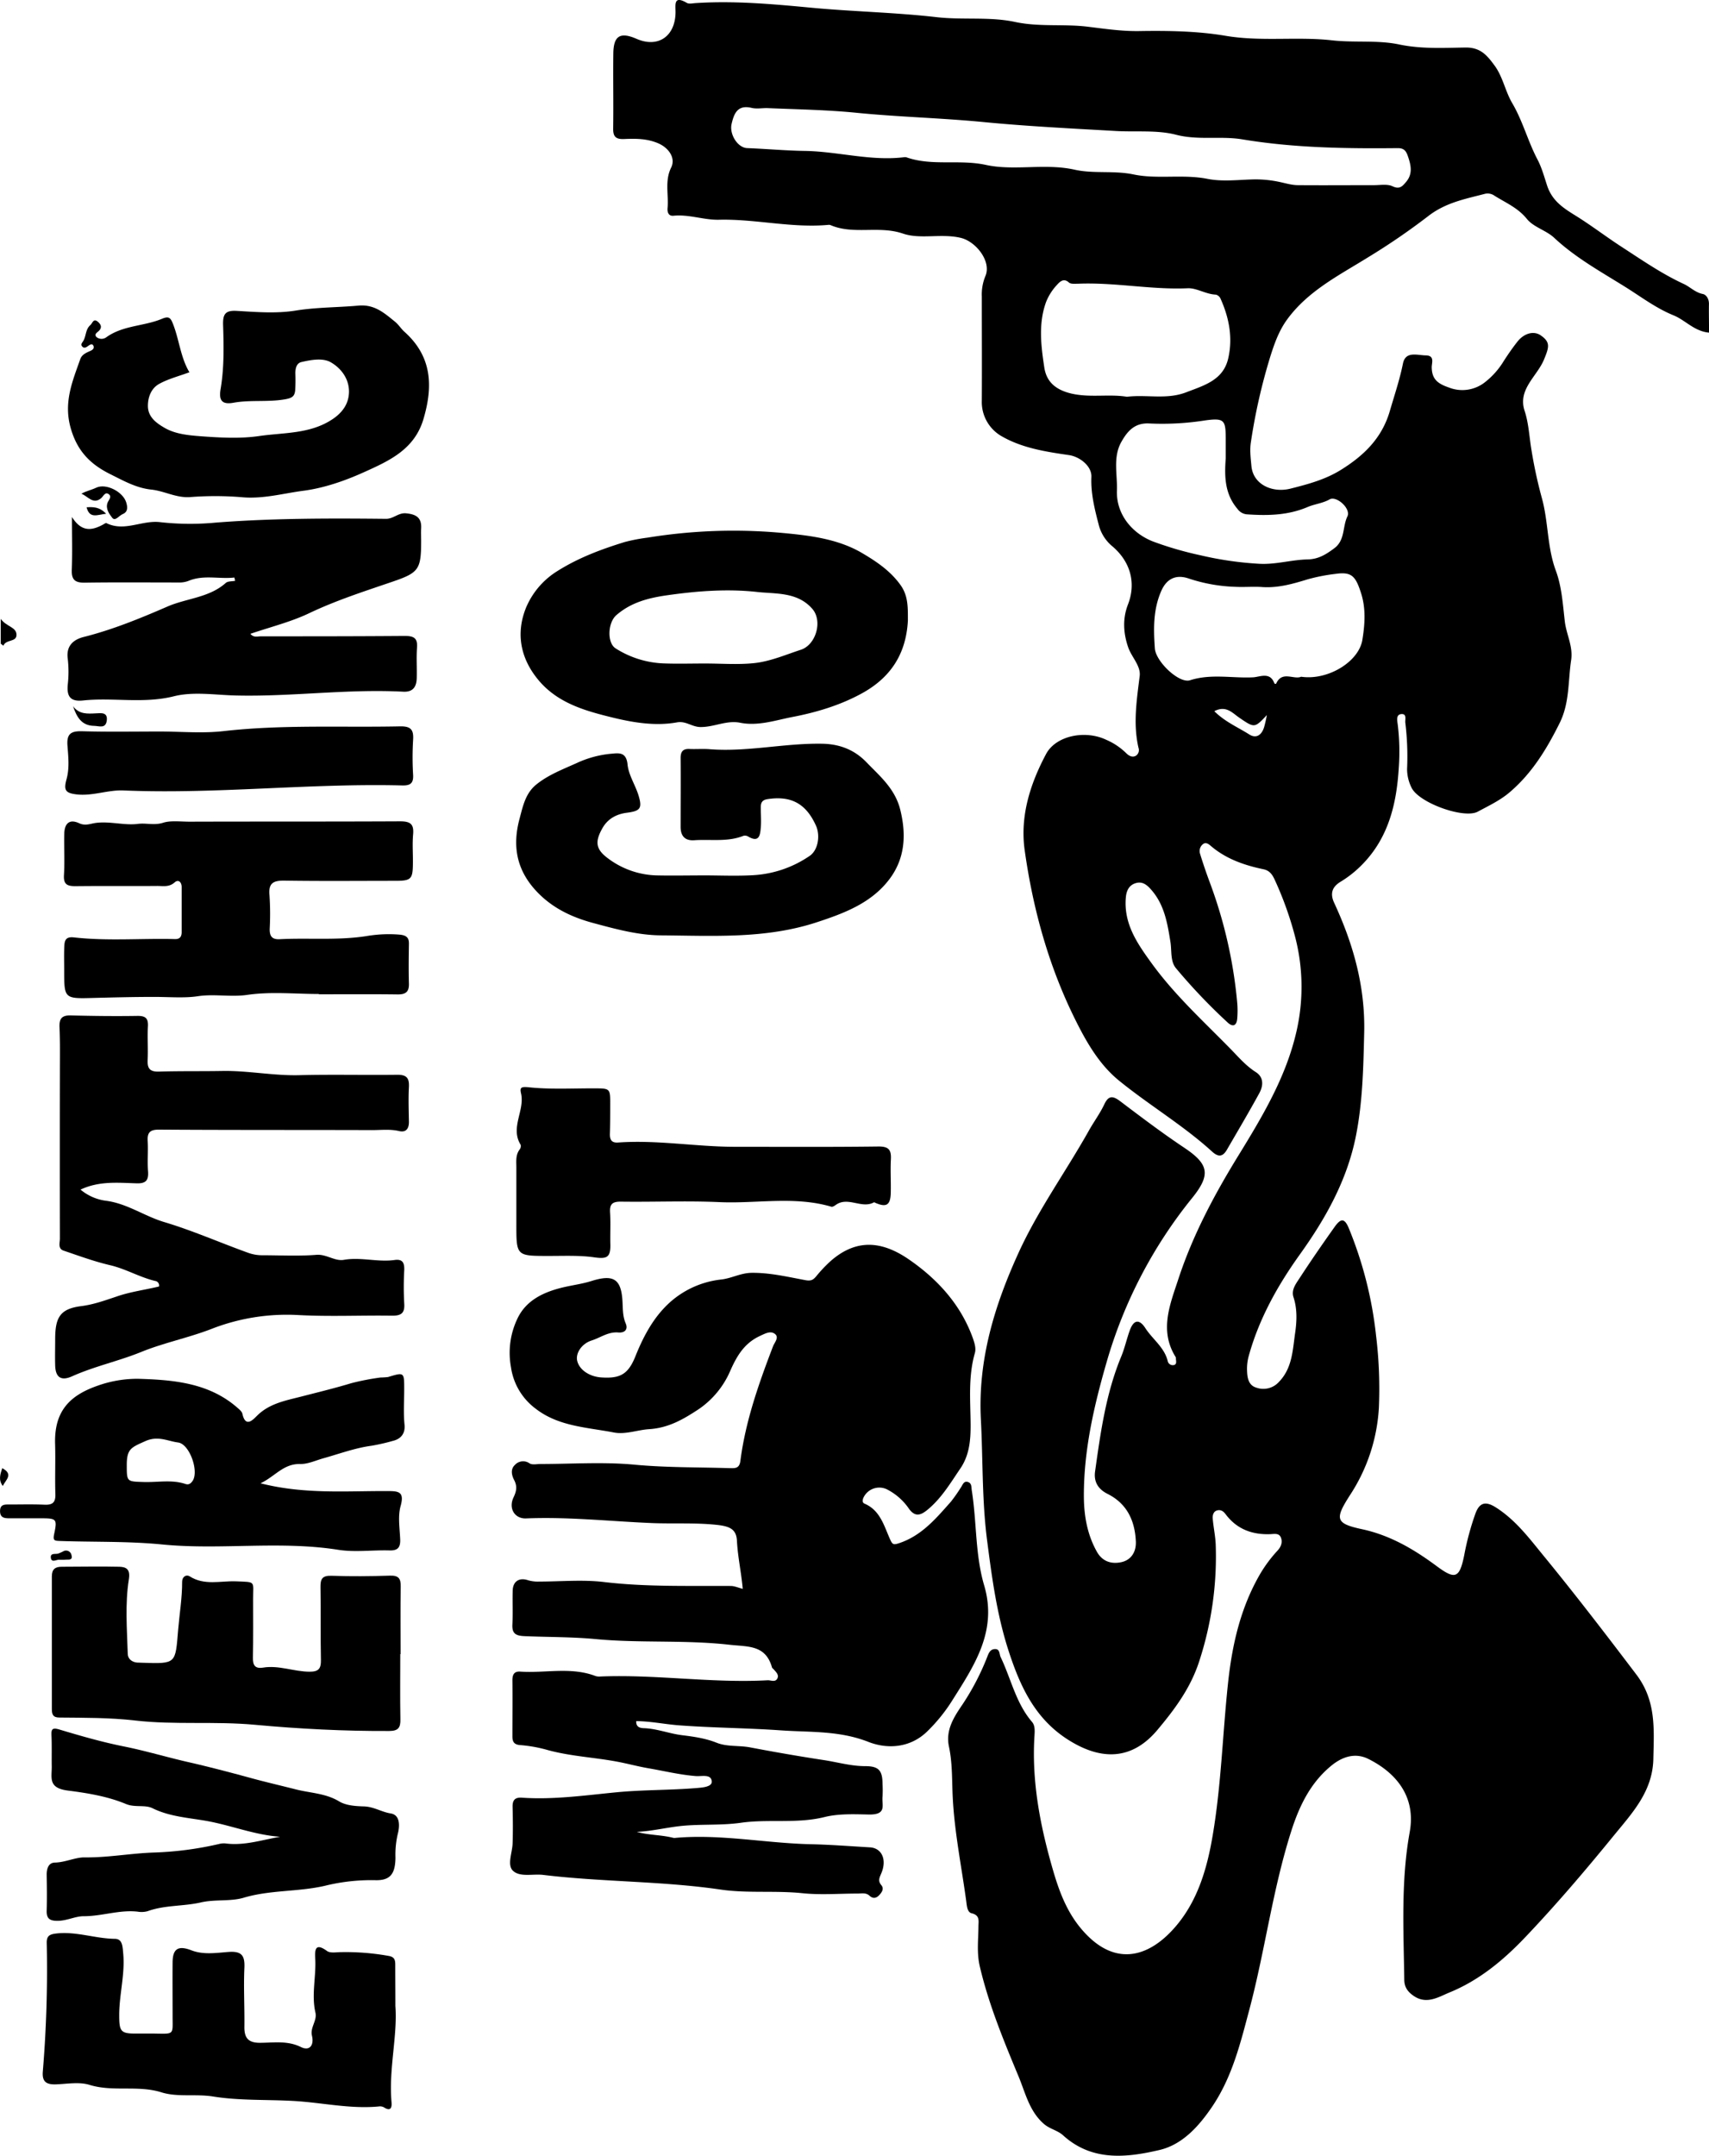 <svg xmlns="http://www.w3.org/2000/svg" viewBox="0 0 682.93 861.31"><title>everything</title><g id="Layer_2" data-name="Layer 2"><g id="Layer_1-2" data-name="Layer 1"><path d="M742,139.65c-5.9-.53-9.49-5-14.14-6.89-6.86-2.79-12.69-7.17-18.75-11-9.91-6.22-20.32-11.88-29-20-3.21-3-8.24-4.23-10.89-7.52-3.6-4.46-8.41-6.44-12.9-9.25a4.76,4.76,0,0,0-3.76-.83c-8,2.1-15.86,3.5-22.93,9.05a268,268,0,0,1-23.88,16.34c-11.52,7.17-24,13.37-32.38,24.88-3.17,4.37-4.94,9.26-6.54,14.27a232.15,232.15,0,0,0-7.92,34.75c-.5,3.2-.06,6.34.21,9.43.65,7.49,8.4,10.9,15.6,9.09s14-3.66,20.17-7.5c9.07-5.64,16.37-12.58,19.55-23.52,1.83-6.28,3.92-12.43,5.23-18.89,1-5.15,5.68-3.37,9.14-3.32,3.69.06,2.33,3,2.37,4.85.11,4.7,2.4,6.45,6.91,8a14.61,14.61,0,0,0,14-1.86,31.22,31.22,0,0,0,7.89-8.78c1.71-2.64,3.46-5.18,5.41-7.66,2.59-3.31,6.49-4.56,9.41-2.51,3.9,2.74,3.27,4.67,1.26,9.58-2.77,6.77-10.59,11.92-7.77,20.5,1.66,5.07,1.86,10.39,2.71,15.46a185.23,185.23,0,0,0,4.12,19.16c2.73,9.65,2.12,19.74,5.65,29.25,2.36,6.34,2.8,13.46,3.59,20.28.6,5.2,3.36,9.91,2.53,15.47-1.27,8.42-.56,17-4.58,25.11-5.17,10.4-11.07,20.1-20,27.69-3.81,3.25-8.36,5.38-12.74,7.74-5.55,3-24-3.66-26.57-9.83a16.62,16.62,0,0,1-1.67-7.22,111.55,111.55,0,0,0-.7-18.45c-.16-1.33.69-3.63-1.54-3.49s-1.72,2.54-1.52,4a89.56,89.56,0,0,1,.44,17.47c-.86,14.19-4,27.66-14.35,38.37a43.81,43.81,0,0,1-8.9,7.14c-3.19,1.93-4.38,4.51-2.57,8.41,7.63,16.45,12.46,33.46,12,52-.33,13.83-.61,27.62-3.31,41.18-3.51,17.58-12,32.81-22.39,47.3-8.91,12.44-16.39,25.8-20.49,40.77a19.23,19.23,0,0,0-.61,5.91c.1,2.77.65,5.6,3.62,6.51a8.38,8.38,0,0,0,9.11-2.26c5.35-5.5,5.49-12.74,6.47-19.49.67-4.64.92-9.6-.65-14.35-.95-2.87.88-5.24,2.29-7.4,4.55-7,9.27-13.82,14.09-20.61,2.61-3.69,4.06-3.58,5.76.54a157.21,157.21,0,0,1,10.86,42.84,175.37,175.37,0,0,1,1.12,28.81,70.83,70.83,0,0,1-11.62,35c-6,9.41-5.79,11.21,4.84,13.49,11.22,2.4,20.75,8,29.73,14.65,7.5,5.58,9.26,5.1,11.15-4.23a108.22,108.22,0,0,1,4.52-16.76c1.47-3.92,3.69-5.14,8-2.43,7.66,4.83,13,11.78,18.52,18.57,13,15.82,25.41,32,37.77,48.3,8,10.56,7,21.88,6.77,33.7-.3,13.15-8.6,21.75-16.13,31-11.35,13.91-23,27.56-35.38,40.55-8.71,9.11-18.34,17-30,21.75-4.16,1.71-9,4.88-14.13,1.44-2.44-1.63-3.85-3.51-3.89-6.47-.27-19.73-1.38-39.46,2.17-59.07,2.55-14-5.27-23.61-16.56-29.23-5-2.47-10-1.07-14.44,2.45-8.56,6.86-13.08,16.23-16.31,26.33-7.45,23.3-10.48,47.66-16.73,71.22-3.55,13.36-6.84,27-14.87,38.88-5.41,8-12,15.25-21.11,17.37-13.17,3.08-27,4.61-38.52-5.89-2.23-2-5.32-2.5-7.67-4.56-5.74-5-7.33-12.22-10-18.71-6-14.43-12-28.88-15.59-44.2-1.26-5.37-.58-10.58-.54-15.87,0-2.24.72-4.52-2.73-5.35-1.76-.43-1.91-3-2.14-4.77-1.87-13.81-4.69-27.47-5.4-41.49-.34-6.72-.08-13.59-1.51-20.31s2.06-11.92,5.51-17a99.82,99.82,0,0,0,9.65-18.5c.65-1.62,1.13-3.32,3.1-3.47,2.18-.15,1.81,2,2.4,3.21,4.16,8.63,6.06,18.34,12.53,25.88,1.22,1.41,1.11,3.5,1,5.31-1.22,18.67,2.37,36.75,7.55,54.46,2.31,7.86,5.23,15.68,10.68,22.36,13,15.9,26.88,12.51,37.82,0,9.19-10.5,13-23.74,15.25-37.38,3.32-19.85,3.88-40,6-59.94,1.63-15.54,5-30.48,13-44.15a54.84,54.84,0,0,1,6.85-9.13c1.34-1.49,2-3.17,1.38-5-.72-2.09-2.7-1.59-4.3-1.53-7.28.27-13.41-2-17.89-8-.86-1.16-1.93-1.89-3.41-1.47s-1.82,2-1.71,3.26c.28,3.48,1.06,6.93,1.19,10.4a134.68,134.68,0,0,1-6.61,46.65c-3.46,10.68-9.8,19.16-16.73,27.42-9.48,11.28-21,12.38-33.77,5-14.76-8.47-21-22.11-25.88-37.33-4.52-14.19-6.46-28.7-8.36-43.37-2.09-16.09-1.65-32.19-2.49-48.28-1.25-23.89,5.42-45.63,15.15-66.91,7.79-17,18.76-32.15,27.88-48.37,2-3.62,4.54-7,6.3-10.74s3.57-3.31,6.45-1.13c8.35,6.31,16.72,12.64,25.42,18.45,9.89,6.59,10.77,10.76,3.24,20.1a186,186,0,0,0-34.29,65.93c-5,17.34-9,34.79-9,52.9,0,7.81,1.26,15.55,5.25,22.59,2.27,4,6,4.92,9.79,4.07s5.93-4,5.73-8.29c-.4-8.37-3.57-15.11-11.36-19-3.77-1.9-5.5-4.88-4.93-8.92,2.19-15.62,4.35-31.25,10.48-46,1.39-3.36,2.16-7,3.4-10.39,1.52-4.19,3.77-4.67,6.22-.86,2.87,4.43,7.54,7.61,8.91,13.06a2.06,2.06,0,0,0,2.69,1.61c1.08-.42.58-1.72.6-2.67a1,1,0,0,0-.11-.48c-6.63-10.63-2.21-21.06,1.1-31.17,5.72-17.44,14.31-33.58,23.92-49.21s19-31.29,23.19-49.34a79.5,79.5,0,0,0-.55-38.5,137.18,137.18,0,0,0-8.1-22.52c-.93-2-2-3.6-4.47-4.12-7.72-1.61-15.07-4.16-21.18-9.45-.9-.78-2-1.46-3.11-.48a3.52,3.52,0,0,0-1.06,3.67c1.22,4,2.56,7.89,4,11.76a185.14,185.14,0,0,1,10.89,48,37.45,37.45,0,0,1,0,6c-.18,2.81-1.57,3.8-3.82,1.75A230.77,230.77,0,0,1,529,393.59c-2.34-2.76-1.67-7-2.24-10.55-1.22-7.58-2.44-15.1-7.94-21.13-1.78-2-3.58-3.1-6.05-2.3s-3.58,2.82-3.83,5.71c-.92,10.56,4.67,18.48,10.34,26.3,9.21,12.7,20.8,23.24,31.71,34.39,3.12,3.2,6,6.58,9.89,9.05,3.28,2.09,3,5.53,1.37,8.48-4.15,7.58-8.55,15-12.89,22.49-1.58,2.72-3.27,3.22-5.92.81-11.57-10.53-25.1-18.52-37.2-28.36-7.57-6.16-12.55-14.54-16.92-23.21-11-21.77-17.46-45-20.81-68.94-1.88-13.55,2.2-26.42,8.57-38.36,3.87-7.26,15.52-9.73,24.09-5.64a26.2,26.2,0,0,1,7.83,5.23c.88.91,2.41,2.05,4,1.09a2.7,2.7,0,0,0,1-3.14c-2.22-9.63-.7-19.1.48-28.7.49-4-3.19-7.47-4.57-11.37-2-5.77-2.3-11.55-.12-17.18,3.3-8.48,1.09-17-6.18-23.21a16.33,16.33,0,0,1-5.43-8.37c-1.66-6.38-3.29-12.73-3-19.47.16-4.17-4.54-8-9-8.65-9.1-1.31-18.44-2.76-26.57-7.36a15.73,15.73,0,0,1-8.22-14.44c.08-13.83,0-27.66,0-41.5a19.35,19.35,0,0,1,1.42-8.19c2.54-5.78-3.69-13.81-9.81-15.28-7.79-1.87-16.07.69-23.11-1.71-9.7-3.31-19.76.59-29-3.41a2.17,2.17,0,0,0-1-.06c-14.6,1.3-29-2.42-43.56-2.06-6,.14-12-2.23-18.15-1.6-2,.2-2.52-1.45-2.37-3.07.49-5.37-1.2-10.82,1.44-16.18,1.92-3.88-1.07-7.93-5.17-9.69-4.47-1.92-9-1.91-13.6-1.71-3.24.14-4.45-.84-4.4-4.18.15-10-.06-20,.06-30,.09-7.11,2.76-8.68,9.32-5.83C322,26,328.89,21.3,329,11.72c0-3.14-.82-6.9,4.51-3.81.88.51,2.3.16,3.46.09,15.3-1,30.63.36,45.73,1.79,16.87,1.61,33.83,1.9,50.55,3.82,10.57,1.21,21.25-.26,31.42,1.92,9.72,2.08,19.39.72,29.05,1.9,6.75.83,13.59,1.85,20.58,1.74,11.54-.19,23.4,0,34.59,1.91,14.32,2.39,28.46.21,42.53,1.8,8.94,1,18.12-.17,26.68,1.63,9,1.89,17.8,1.35,26.63,1.24,6-.07,8.63,3.23,11.5,7.11,3.38,4.56,4.32,10.35,7.1,15.07,4.23,7.18,6.26,15.23,10.09,22.51,1.76,3.34,2.73,7,3.9,10.56,2,5.93,6.29,8.78,11.12,11.77,6.39,3.94,12.36,8.55,18.66,12.63,8.08,5.24,16,10.74,24.81,14.81,2.56,1.19,4.56,3.41,7.6,4,1.42.29,2.49,2,2.45,4C741.89,132,742,135.82,742,139.65ZM365.45,49.94c-2,0-4.09.38-6-.07-5.62-1.35-7.06,2.13-8.05,6.41-.95,4.09,2.41,9.51,6.23,9.65,7.61.29,15.26,1,22.78,1.12,13.39.17,26.48,4.16,39.92,2.52a2.35,2.35,0,0,1,1,.06c10.24,3.57,21,.71,31.63,3,11.44,2.51,23.65-.74,35.57,1.93,7.58,1.69,15.54.24,23.5,1.89,9.54,2,19.66-.19,29.57,1.77,6.09,1.21,12.62.31,18.94.2a45.81,45.81,0,0,1,9.68,1c2.39.49,4.91,1.29,7.44,1.31,10.16.08,20.32,0,30.48,0,2.49,0,5.32-.53,7.38.45,2.83,1.34,3.92,0,5.37-1.69,2.8-3.25,2-6.73.79-10.26-.69-2-1.42-3.32-4.12-3.29-20.77.21-41.49-.08-62.09-3.51C546.8,61,537.93,62.9,529,60.59c-7.75-2-16.3-1-24.47-1.52-17.59-1-35.14-1.87-52.72-3.57-16.66-1.61-33.45-2-50.18-3.65C389.69,50.64,377.51,50.46,365.45,49.94Zm183.41,140v-7.48c0-7.79-.38-8.83-8.2-7.75a110.47,110.47,0,0,1-22.2,1.23c-5.93-.37-8.83,3-11.26,7.27-3.51,6.17-1.59,13-1.82,19.54-.32,9.33,5.91,17.08,14.62,20.41a137.71,137.71,0,0,0,18.76,5.43A135.44,135.44,0,0,0,562.44,232c6.54.32,12.74-1.62,19.1-1.75,4.39-.09,7.38-2,10.65-4.42,4.44-3.25,3.28-8.6,5.29-12.76,1.52-3.13-4.39-8.36-7.08-6.82s-5.94,1.87-8.66,3c-7.89,3.39-15.92,3.55-24.18,3a5.13,5.13,0,0,1-4-2.18C548.45,204.1,548.32,197.13,548.86,189.9Zm-39.62-24.66c8-1,16,1.22,23.8-1.79,7.14-2.75,14.81-4.83,16.81-13.52,1.91-8.26.36-16.33-3.11-24a2.79,2.79,0,0,0-1.87-1.51c-4-.16-7.62-2.7-11.21-2.54-14.63.64-29-2.4-43.64-1.82-1.3,0-3,.23-3.83-.48-2.16-2-3.8-.09-4.69.87a21.61,21.61,0,0,0-4.46,7c-3.08,8.53-2,17.37-.69,26,.84,5.67,4.36,8.94,10.75,10.48C494.64,165.72,502,164.11,509.24,165.24Zm69.83,111.84c10.65,1.53,23-6,24.4-14.78,1-6.21,1.45-12.43-.54-18.65-2.21-6.91-3.82-8.57-10.25-7.66a72.85,72.85,0,0,0-11.08,2.17c-6,1.84-11.88,3.53-18.26,3.08-3.48-.24-7,.1-10.49-.08a65.3,65.3,0,0,1-18.63-3.28c-5.21-1.83-9,0-11.15,5-3.24,7.4-3.08,15.16-2.53,22.89.38,5.26,9.68,14.12,14.06,12.71,8.42-2.7,16.79-.76,25.14-1.17,2.77-.13,6.88-2.35,8.56,2.43.05.13.66.21.68.17C571.32,274.51,576.11,278.47,579.07,277.08ZM565.3,292.43c-4.9,5.21-4.91,5.23-11,1.06-2.84-1.94-5.31-5.06-10-2.61,4.24,4.23,9.42,6.41,14,9.31,2.86,1.8,5,.08,5.92-3C564.67,295.61,565,294,565.3,292.43Z" transform="translate(-59.05 -6.76)"/><path d="M355.86,641.51c-.61-6.71-2-12.86-2.32-19.18-.25-4.76-2.93-5.87-8.41-6.43-8.64-.88-17.18-.33-25.74-.69-16.7-.7-33.35-2.54-50.11-1.85-4.56.19-7.13-4-5-8.44,1.22-2.56,1.5-4.42.22-6.91-1-1.9-1.51-4.34.3-6a4.43,4.43,0,0,1,5.87-.64c1.09.69,2.92.24,4.42.25,12.5,0,25.08-.89,37.47.27,12.6,1.18,25.14,1,37.72,1.38,2.18,0,4.2.45,4.63-2.87,2.05-15.91,7.35-30.91,13.05-45.8.58-1.51,2.53-3.54.78-4.92s-3.79-.24-5.91.74c-6.19,2.84-9.16,7.71-11.86,13.74a35.55,35.55,0,0,1-12.62,15.5c-6.09,4-12,7.55-19.94,8.05-4.51.28-9.46,2.21-14,1.33-10.74-2.08-22.17-2.39-31.35-9.55a25,25,0,0,1-9.82-16.55A31.65,31.65,0,0,1,266,533.16c3.52-7.07,10.43-10.29,18.09-12.11,3.77-.89,7.66-1.38,11.31-2.53,8.58-2.69,11.79-1,12.37,7.67.22,3.14,0,6.2,1.31,9.26,1,2.29-.24,3.87-3,3.63-4-.34-7.08,2.08-10.59,3.19-4.06,1.29-6.51,5.18-5.78,8.15.94,3.82,5.16,6.3,9.54,6.61,7.72.55,10.87-1.32,13.75-8.52,2.73-6.83,6.18-13.49,11-18.73a36.66,36.66,0,0,1,23.14-11.85c4.26-.45,7.84-2.64,12.32-2.68,7.37-.07,14.35,1.62,21.39,2.92,2.4.45,3.21-.16,4.45-1.63a54.7,54.7,0,0,1,5.47-5.81c10.19-9.08,20.44-8.42,31.43-.87,11.41,7.84,20.84,18.06,25.67,31.66.69,2,1.27,4,.73,5.85-2.67,9.31-1.77,18.84-1.69,28.27.05,6.31-.44,12.31-4,17.63-4,5.86-7.59,12-13.18,16.6-2.94,2.44-5.2,3-7.72-.76a23.68,23.68,0,0,0-8.63-7.41,7,7,0,0,0-9.38,3.58c-.31.89-.37,1.8.5,2.17,6.23,2.65,7.78,8.75,10.15,14.08,1,2.22,1.3,2.52,3.72,1.71,9-3,14.73-9.88,20.66-16.55a64,64,0,0,0,4-5.7c.72-1,1.11-2.74,2.86-2.16,1.55.51,1.29,2.12,1.5,3.41,2,12.58,1.32,25.62,4.94,37.87,5.41,18.27-4,32.08-12.77,46a66.81,66.81,0,0,1-10,12.36c-7,6.82-16.2,7-23.38,4.21-11.67-4.61-23.3-3.83-35.12-4.65-13.52-.94-27.08-1-40.54-2-5.65-.41-11.37-1.64-17.21-1.69-.21,2.64,2,2.79,3,2.82,5.26.17,10.13,2.17,15.28,2.8,4.68.58,9.33,1.23,13.79,3,4.28,1.73,9,1,13.57,1.9,9.75,1.86,19.59,3.56,29.39,5.06,5.43.83,10.86,2.42,16.51,2.41,5.44,0,6.85,1.82,6.87,7.19a43.69,43.69,0,0,1,0,5c-.37,3.37,1.91,7.28-5.55,7.13-5.62-.11-11.92-.4-17.58,1-11.1,2.76-22.43.73-33.41,2.29-7.66,1.08-15.19.54-22.74,1.17-6.3.54-12.47,2.17-18.94,2.48,4.84,1.34,9.84,1.16,14.6,2.38a2.79,2.79,0,0,0,1,0c18.08-1.57,35.94,2.15,54,2.55,7.75.17,15.72.79,23.59,1.25,4.67.27,6.84,4.8,4.59,10.24-.75,1.82-1.53,3.06-.05,4.86,1.17,1.4.29,2.79-.84,4s-2.47,1.53-3.88.22-3.16-.85-4.78-.86c-7.34,0-14.73.61-22-.14-10.91-1.13-22.06.11-32.68-1.45-23.57-3.45-47.36-3-70.91-5.86-4.11-.5-9.28,1-12.08-1.64-2.46-2.31-.29-7.17-.17-10.91.16-4.83.12-9.67,0-14.5-.08-2.75.85-4,3.73-3.8,12.61.87,25.22-.94,37.61-2.14,10.84-1.06,21.63-.82,32.4-1.73,2.07-.18,6.05-.43,5.85-2.67-.27-3-4-1.91-6.35-2.09-6.33-.5-12.48-2-18.7-3.08-4.34-.73-8.59-1.91-12.9-2.71-9.13-1.7-18.45-2.12-27.49-4.58A56.2,56.2,0,0,0,267,703.92c-2.43-.15-3.2-1.26-3.19-3.44,0-7.5.08-15,0-22.5,0-2.22.72-3.59,3.12-3.42,10,.69,20.27-2,30.13,1.78a5.22,5.22,0,0,0,2,.17c22.28-.88,44.45,2.72,66.73,1.51,1.35-.07,3.24,1,4-.95.51-1.38-.74-2.44-1.6-3.45-.22-.25-.57-.46-.65-.74-2.57-9.09-9.56-8.21-17.09-9.06-17.81-2-35.69-.58-53.35-2.25-9.59-.91-19.1-.76-28.63-1.19-3.39-.16-4.85-1.1-4.67-4.63.22-4.49,0-9,.12-13.49.08-3.8,2.63-5.4,6.18-4.19a13.93,13.93,0,0,0,4.38.52c8.67,0,17.44-.84,26,.19,16.89,2,33.78,1.45,50.69,1.57C352.52,640.37,354,641,355.86,641.51Z" transform="translate(-59.05 -6.76)"/><path d="M122.58,520.71a1.83,1.83,0,0,0-1.12-2.12c-6.38-1.43-12-4.89-18.41-6.39s-12.42-3.73-18.57-5.81c-2.38-.8-1.5-3.1-1.5-4.78q-.06-33,0-66c0-6.17.11-12.34-.15-18.5-.15-3.48,1-4.78,4.52-4.69,8.82.22,17.66.33,26.49.19,3.21-.05,4.51.79,4.32,4.17-.24,4.49.11,9-.11,13.49-.16,3.44,1,4.7,4.54,4.59,8.42-.26,16.85-.1,25.28-.25,10.3-.18,20.44,1.94,30.77,1.68,13-.33,26,0,39-.16,3.76-.06,5,1.15,4.82,4.86-.26,4.65-.07,9.33,0,14,0,2.71-1.18,4.27-3.95,3.62-3.65-.85-7.3-.36-10.94-.38-28.33-.09-56.66,0-85-.19-3.57,0-4.71,1.15-4.5,4.6.24,4-.17,8,.14,12,.28,3.69-.86,5-4.69,4.85-7.35-.21-14.83-1-22.29,2.51a19.68,19.68,0,0,0,10.1,4.45c8.52,1.08,15.38,6.15,23.38,8.53,11.3,3.38,22.26,8.22,33.45,12.25a16.57,16.57,0,0,0,5.8,1c7.17,0,14.37.4,21.49-.17,4.07-.33,7.36,2.63,11,2,6.81-1.18,13.51,1,20.24.07,3.16-.45,4,1,3.9,4a121.6,121.6,0,0,0,0,13.5c.25,3.87-1.39,4.79-5,4.74-12.5-.18-25,.43-37.49-.26a82.75,82.75,0,0,0-34.75,5.63c-9.15,3.52-18.82,5.44-27.81,9.1s-18.7,5.73-27.64,9.73c-4.43,2-6.66.47-6.8-4.32-.1-3.49,0-7,0-10.49,0-8.77,2-12.14,10.42-13.21,5-.64,9.48-2.28,14.07-3.81C111.16,522.79,117,522.07,122.58,520.71Z" transform="translate(-59.05 -6.76)"/><path d="M152.71,237.48c-6.14.7-12.36-1.21-18.45,1.39a10.25,10.25,0,0,1-3.88.59c-12.49,0-25-.12-37.48.07-3.93.06-5.32-1.22-5.16-5.17.26-6.56.07-13.15.07-21.06,3.85,6.15,8,5.43,12.47,3,.42-.23,1-.69,1.31-.55,7.21,3.58,14.25-1.31,21.55-.38a107.41,107.41,0,0,0,22,.18c22.71-1.78,45.45-1.75,68.2-1.52,3,0,4.88-2.5,8-2.2,4.07.39,6.28,1.78,6,6.1-.11,1.66,0,3.33,0,5,0,11.37-.94,12.63-11.58,16.26-11.18,3.82-22.4,7.42-33.13,12.53-7.38,3.52-15.48,5.5-23.52,8.25,1.31,1.62,2.88,1,4.22,1,19.16,0,38.32,0,57.48-.15,3.65,0,5.18.87,4.88,4.74s0,8-.11,12c-.06,3.48-1.42,5.74-5.39,5.53-22.41-1.19-44.73,2.08-67.14,1.51-8.18-.21-16.76-1.62-24.46.31-12.23,3.07-24.33.41-36.39,1.69-4.94.52-6.52-1.54-6.08-6.25a46.49,46.49,0,0,0,0-10.48c-.7-5.22,2.42-7.65,6.41-8.65,11.57-2.92,22.64-7.46,33.44-12.15,7.68-3.33,16.68-3.52,23.3-9.43.84-.74,2.47-.59,3.73-.85Z" transform="translate(-59.05 -6.76)"/><path d="M421.85,254.68c-.7,13.08-6.66,22.66-18.43,29.1-8.77,4.8-18.31,7.61-27.76,9.42-6.68,1.29-13.71,3.73-20.85,2.29-5.41-1.08-10.35,1.75-15.78,1.72-3.47,0-5.86-2.52-9.43-1.87-8.9,1.62-18,0-26.44-2.09-10.36-2.56-21.18-5.62-28.78-14.61-7.43-8.78-9.22-18.84-5.19-28.95a31.54,31.54,0,0,1,12.62-14.81c8.42-5.3,17.48-8.68,26.81-11.56a69.05,69.05,0,0,1,9.17-1.77,214.06,214.06,0,0,1,53.84-1.89c10.74,1,22.2,2.3,32,8.09,5.8,3.42,11.41,7.22,15.41,12.92C422.05,245,421.83,249.73,421.85,254.68Zm-80.92,17.15c6.49,0,13,.52,19.45-.15s12.56-3.34,18.75-5.36c6-2,8.69-11.41,4.61-16.23-6-7-14.83-6-22.32-6.86-11.87-1.3-24-.35-36,1.37-7.55,1.09-14.28,2.92-20,7.85-3.56,3-3.83,11.15-.37,13.33a38.39,38.39,0,0,0,18.93,6C329.6,272,335.27,271.82,340.93,271.83Z" transform="translate(-59.05 -6.76)"/><path d="M340.08,356.47c6.66,0,13.34.31,20-.08a44.33,44.33,0,0,0,22.54-7.72c3.35-2.29,4.3-8.11,2.48-12.11-4-8.83-10-12-19.4-10.54-2.24.36-2.66,1.59-2.64,3.43,0,2.67.24,5.35,0,8-.24,2.91-.65,6.08-5,3.52a2.51,2.51,0,0,0-1.88-.32c-6.38,2.56-13.09,1.33-19.65,1.78-3.78.27-5.51-1.69-5.5-5.39,0-9.16.08-18.32,0-27.48,0-2.51.92-3.71,3.53-3.59s5.34-.12,8,.09c15.11,1.19,30-2.46,45.09-2.18,7.37.14,13.09,2.68,17.64,7.39,5.38,5.59,11.48,10.58,13.55,19.13,2.48,10.17,1.74,19.5-4.38,27.6-7.2,9.53-18,13.6-29.16,17.25-20.4,6.66-41.33,5.33-62.18,5.18-9.28-.07-18.28-2.58-27.28-5-8.75-2.39-16.42-6.15-22.56-12.77-7.66-8.26-9.59-17.65-6.64-28.71,1.4-5.28,2.42-10.33,6.78-13.82,4.75-3.83,10.48-6,16-8.49A41.65,41.65,0,0,1,303,307.9c3.12-.25,6.3-1,6.83,4.3.42,4.27,3.17,8.25,4.43,12.5,1.5,5.05.58,6.06-4.72,6.75-4.13.53-7.59,2.39-9.69,6.05-3.21,5.62-2.79,8.62,2.46,12.4a33.8,33.8,0,0,0,19.25,6.58c6.16.13,12.32,0,18.49,0Z" transform="translate(-59.05 -6.76)"/><path d="M163.16,599.33c17.71,4.5,34.41,3,51,3.11,4.21,0,6.54.33,5,5.89-1.18,4.16-.37,8.93-.19,13.42.12,3.18-.93,4.5-4.28,4.4-6.82-.2-13.8.8-20.46-.25-23.47-3.7-47.12.17-70.46-2.14-13.77-1.35-27.41-.9-41.11-1.4-1.88-.07-2.48-.27-2-2.61,1.34-6.28,1-6.42-5.39-6.44-4.16,0-8.33,0-12.49,0-2,0-3.69-.23-3.71-2.85,0-2.8,1.9-2.66,3.77-2.66,4.67,0,9.34-.13,14,.08,3.2.14,4.45-.88,4.34-4.24-.22-6.65.09-13.33-.11-20-.39-13,5.68-19.33,16.86-23.25a47.33,47.33,0,0,1,16.24-2.81c13.82.41,28.08,1.51,39.46,11.32.87.76,2,1.61,2.27,2.6,1.32,6.13,4.6,2,6,.71,5-4.9,11.65-6,17.86-7.61,6.61-1.7,13.23-3.31,19.77-5.29a99.32,99.32,0,0,1,11.57-2.24,28.86,28.86,0,0,0,3-.19c6.5-1.95,6.48-2,6.47,5,0,4.67-.34,9.37.13,14,.4,3.88-1.82,5.82-4.59,6.49a82.9,82.9,0,0,1-8.53,1.95c-6.63.88-12.86,3.22-19.24,5-3.11.87-6.26,2.37-9.37,2.31C172.31,591.47,169,596.57,163.16,599.33Zm-53.45-7.39c0,6.83,0,6.66,6.73,6.88,5.57.19,11.23-1.05,16.72.78,1.38.46,2.22-.27,2.89-1.28,2.55-3.91-1.27-14.69-5.82-15.29-4.23-.55-8-2.81-13.07-.56C111.52,585,109.73,585.52,109.71,591.94Z" transform="translate(-59.05 -6.76)"/><path d="M186.44,403.85c-9.49,0-19.13-1-28.44.34-6.7,1-13.23-.46-20,.57-5.24.8-11.81.24-17.53.26-8.17,0-16.51.21-24.77.43-11,.3-11,.07-11-11.14,0-3.33-.12-6.67.08-10,.14-2.16.86-3.4,3.83-3.06,13.42,1.51,26.93.33,40.4.67,1.91.05,2.65-1,2.64-2.8,0-6,0-12,0-18,0-1.92-1.3-3.2-2.82-1.84-2.25,2-4.7,1.39-7.08,1.41-10.83.1-21.66-.05-32.49.09-3.3,0-4.87-.65-4.65-4.41.33-5.48,0-11,.12-16.49.11-4.36,2.22-6,6-4.22,2.48,1.12,4.4.15,6.64-.15,5.64-.74,11.41,1.08,16.79.39,3.28-.42,6.5.65,10-.43,3-1,7.12-.44,10.73-.45,28-.09,56,0,84-.14,4.15,0,5.62,1.05,5.24,5.25-.36,4,0,8-.09,12-.07,5.8-.81,6.51-6.82,6.52-14.83,0-29.66.15-44.48-.08-4.41-.06-6.45.92-6,5.77a114.5,114.5,0,0,1,.09,13.49c-.07,2.9.88,4.3,4,4.14,11.52-.6,23,.55,34.63-1.24a52.89,52.89,0,0,1,13.38-.58c2.46.27,3.66,1.06,3.62,3.62-.08,5.33-.15,10.67,0,16,.08,3.32-1.39,4.29-4.53,4.25-10.5-.13-21-.05-31.5-.05Z" transform="translate(-59.05 -6.76)"/><path d="M134.74,155.48c-4.26,1.58-8.46,2.63-12.11,4.66-3.13,1.74-4.52,5.27-4.47,8.91.06,4.38,3.43,6.76,6.64,8.62,4.44,2.58,9.73,3,14.71,3.39,7.62.55,15.44,1,23-.09,9.92-1.45,20.48-.76,29.44-6.76,4-2.68,6.53-6.23,6.56-11,0-5.3-3.28-9.42-7.26-11.71-3.2-1.84-7.84-1-11.74-.1-2,.45-2.43,2.55-2.44,4.49a62.41,62.41,0,0,1-.08,7c-.28,2.2-1.21,2.9-4.09,3.4-6.87,1.19-13.77.14-20.54,1.36-4.54.82-5.94-.86-5.16-5.41,1.44-8.48,1.28-17.1,1-25.66-.12-4.22.79-5.9,5.47-5.62,7.8.46,15.81,1.11,23.44-.11,8.42-1.36,16.81-1.24,25.19-2,6.46-.57,10.35,3,14.63,6.46,1.41,1.13,2.38,2.79,3.74,4,11,9.83,11.51,21.69,7.58,34.91-3.62,12.21-13.88,16.72-23.82,21.21-7.64,3.44-15.88,6.3-24.12,7.38s-16.39,3.43-25,2.55a129.52,129.52,0,0,0-20.47,0c-5.45.31-10.13-2.44-15.24-3-6.12-.63-11.14-3.53-16.42-6.14-7.89-3.91-13.21-9.11-15.84-18.3-3-10.34.64-18.77,3.8-27.72.65-1.84,2.46-2.57,4.13-3.31.83-.37,1.5-1,1.13-1.92-.46-1.1-1.27-.6-2-.09s-1.73,1.32-2.58.2c-.63-.82.16-1.5.56-2.2,1.13-2,.84-4.58,2.77-6.25.9-.78,1.2-2.82,3-1.34,1,.87,1.82,2,.63,3.43-.67.8-2.38,1.46-1.13,2.73a3.22,3.22,0,0,0,3.8.11c6.72-4.89,15.16-4.41,22.4-7.47,2.74-1.15,3.4-.27,4.3,2C130.68,142.45,131.17,149.5,134.74,155.48Z" transform="translate(-59.05 -6.76)"/><path d="M217.05,808.12c.9,12-2.72,25.18-1.54,38.49.2,2.23-.42,3.74-3.07,2a3.25,3.25,0,0,0-1.94-.34c-11.47,1.11-22.76-1.55-34.14-2.19-10.71-.6-21.59-.08-32.1-1.77-7-1.12-14.21.34-20.63-1.65-9.54-3-19.35-.09-28.81-3-4.11-1.28-8.93-.37-13.43-.21-3.7.12-5.59-.95-5.23-5.11a493.09,493.09,0,0,0,1.56-51.57c0-2.62,1.19-3.26,3.61-3.56,8-1,15.65,2,23.59,2.1,3.14,0,3.11,3.19,3.36,5.79.8,8.34-1.61,16.46-1.59,24.74,0,6.74.65,7.4,7.48,7.32,2.16,0,4.33,0,6.5,0,8.25.14,7.34.57,7.35-7.06,0-7.17-.06-14.33,0-21.5.08-5.52,2.42-6.67,7.57-4.68,4.75,1.83,9.91,1,14.81.63,5.26-.37,6.54,1.45,6.31,6.42-.36,7.81.11,15.66,0,23.49-.06,4.32,1.46,6.38,6.11,6.39,5.52,0,11.06-1,16.54,1.72,3.37,1.64,5.27-.68,4.35-4.56-.8-3.31,2.14-6,1.39-9.22-1.65-7.13.3-14.29-.07-21.44-.16-3.21-.28-6.82,4.69-3.18,1.13.83,3.21.56,4.84.48a97,97,0,0,1,19.69,1.47c2.63.41,2.76,1.84,2.75,3.78C217,796.87,217.05,801.87,217.05,808.12Z" transform="translate(-59.05 -6.76)"/><path d="M219,667.59c0,8.66-.11,17.32.05,26,.07,3.35-.81,4.68-4.47,4.69-17.91.09-35.91-.84-53.59-2.47-16.11-1.5-32.15.11-48-1.72-10.11-1.17-20.14-1.08-30.22-1.18-2.56,0-3-1.27-3-3.4,0-17.65,0-35.3,0-53,0-2.9,1.38-3.83,3.93-3.84,7.66,0,15.32-.18,23,0,2.94.06,4.46,1.11,3.84,5-1.56,9.87-.74,19.89-.44,29.85.06,1.93,1.62,3.23,3.72,3.43.66.06,1.33,0,2,.07,13.85.46,13.27.41,14.43-13.26.53-6.35,1.61-12.68,1.58-19.11,0-2,1.64-3,3-2.16,5.88,3.77,12.3,1.78,18.45,2,8.21.34,6.9-.24,6.92,7,0,7.83.08,15.66-.08,23.48-.06,3,.81,4.5,4,4,6.36-1.06,12.39,1.61,18.68,1.63,3.58,0,4.56-1.25,4.49-4.66-.2-9.66,0-19.32-.17-29-.07-3.29.61-4.79,4.34-4.67,7.82.26,15.65.19,23.47-.05,3.4-.11,4.3,1.16,4.25,4.34-.15,9-.05,18-.05,27Z" transform="translate(-59.05 -6.76)"/><path d="M171,740.54c-10.12-.69-19.54-4.56-29.43-6.33-7.09-1.26-14.7-1.68-21.55-5.06-3.07-1.51-7.06-.2-10.64-1.7-7.34-3.07-15.49-4.38-23.08-5.35-8.22-1-6.49-5.19-6.57-9.77-.07-4,.07-8-.1-12-.1-2.52,0-3.58,3.17-2.63,8.49,2.55,17,5,25.72,6.75s17,4.26,25.58,6.22c8.15,1.85,16.33,4,24.44,6.2,6.22,1.72,12.59,3.19,18.83,4.77,5.66,1.44,11.84,1.52,17.2,4.77,2.78,1.69,6.76,1.91,9.85,2,4,.11,7.06,2.23,10.74,2.81,4,.63,3.6,5.38,2.81,8.32a36.26,36.26,0,0,0-.89,9.34c-.08,6.41-2,9.21-8.18,9a77.39,77.39,0,0,0-20.07,2.26c-10.71,2.45-21.75,1.6-32.35,4.74-5.37,1.6-11.4.57-17.15,1.89-7,1.61-14.36,1-21.25,3.49a9.11,9.11,0,0,1-4,.2c-7.33-.83-14.35,1.85-21.67,1.82-3.3,0-6.77,1.89-10.46,1.84-2.89,0-4.35-.81-4.25-4,.14-4.83.08-9.66,0-14.49,0-2.47.8-4.74,3.27-4.78,4.17-.07,8.15-2.12,11.89-2.07,9.34.12,18.46-1.65,27.74-1.94a134.51,134.51,0,0,0,26.05-3.43,7.43,7.43,0,0,1,2.48-.21C156.58,744.2,163.68,741.81,171,740.54Z" transform="translate(-59.05 -6.76)"/><path d="M346.5,487c-13.13-.58-26.3,0-39.46-.19-3.27,0-4.4,1-4.2,4.28.27,4.29,0,8.6.12,12.9.1,5.14-1.45,5.77-6.43,5.07-6-.86-12.26-.54-18.41-.56-12.74,0-12.74,0-12.73-12.82,0-7.49,0-15,0-22.48,0-2.47-.36-5,1.31-7.22a2.25,2.25,0,0,0,.42-1.87c-4.29-6.88,1.72-13.67.14-20.55-.53-2.33,0-2.76,3.15-2.43,8.56.9,17.27.4,25.93.43,6.58,0,6.59,0,6.56,6.48,0,3.83,0,7.66-.12,11.49-.09,2.4.51,3.86,3.28,3.66,15.74-1.12,31.33,1.74,47,1.71,19,0,38,.12,56.94-.12,4.15-.05,5.26,1.3,5.05,5.14-.24,4.48.07,9-.05,13.48-.14,4.85-1.79,5.8-6.23,3.85-.15-.07-.36-.23-.45-.18-4.93,2.75-10.42-2.47-15.3,1.06-.51.37-1.27.85-1.75.71C376.54,484.5,361.43,487.67,346.5,487Z" transform="translate(-59.05 -6.76)"/><path d="M122.86,299c8.5,0,17.08.8,25.47-.15,23.5-2.68,47-1.42,70.56-1.91,4.33-.09,5.51,1.33,5.24,5.38a116.61,116.61,0,0,0,0,14c.19,3.39-1.15,4.3-4.31,4.22-37.2-.94-74.29,3.55-111.5,2-6.26-.25-12.34,2.34-18.74,1.57-4.38-.53-5.15-1.69-3.94-6.06s.71-9,.37-13.39c-.37-4.83,1.47-5.88,5.88-5.77C102.2,299.19,112.54,299,122.86,299Z" transform="translate(-59.05 -6.76)"/><path d="M91.57,204c2-1.13,4-1.48,5.91-2.4,3.94-1.88,10.7,1.6,12,5.85.51,1.67.89,3.76-1.42,4.7-1.43.58-3,3.05-4.2,1.42-1.11-1.45-2.67-3.51-1.87-5.86.4-1.18,1.92-2.47.51-3.53s-2.1.76-3,1.57C96.26,208.51,94.18,205,91.57,204Z" transform="translate(-59.05 -6.76)"/><path d="M88.23,288.9c2.48,3.3,5.79,3,9.13,2.84,2-.08,4.83-.6,4.35,2.93-.45,3.32-3.08,2.1-5.07,2.07C91.5,296.67,89.66,293,88.23,288.9Z" transform="translate(-59.05 -6.76)"/><path d="M59.35,263.91V254c2.22,3.12,6.14,3.21,6.29,6.22.15,3.23-4.22,1.81-5.24,4.5Z" transform="translate(-59.05 -6.76)"/><path d="M82.64,629.86c-1.18,0-3,1.27-3.27-.75s1.73-1.38,2.9-1.69a16.37,16.37,0,0,0,2.23-1A2.2,2.2,0,0,1,87.61,628c.66,2.25-1.32,1.71-2.48,1.85A20.67,20.67,0,0,1,82.64,629.86Z" transform="translate(-59.05 -6.76)"/><path d="M60.17,600.4c-1.85-2.44-1-4.68-.23-7.11C64.67,595.75,61.17,598.13,60.17,600.4Z" transform="translate(-59.05 -6.76)"/><path d="M101.46,212c-3.58.4-6.6,2.12-7.81-2.59C96.25,209.3,98.73,209.16,101.46,212Z" transform="translate(-59.05 -6.76)"/></g></g></svg>